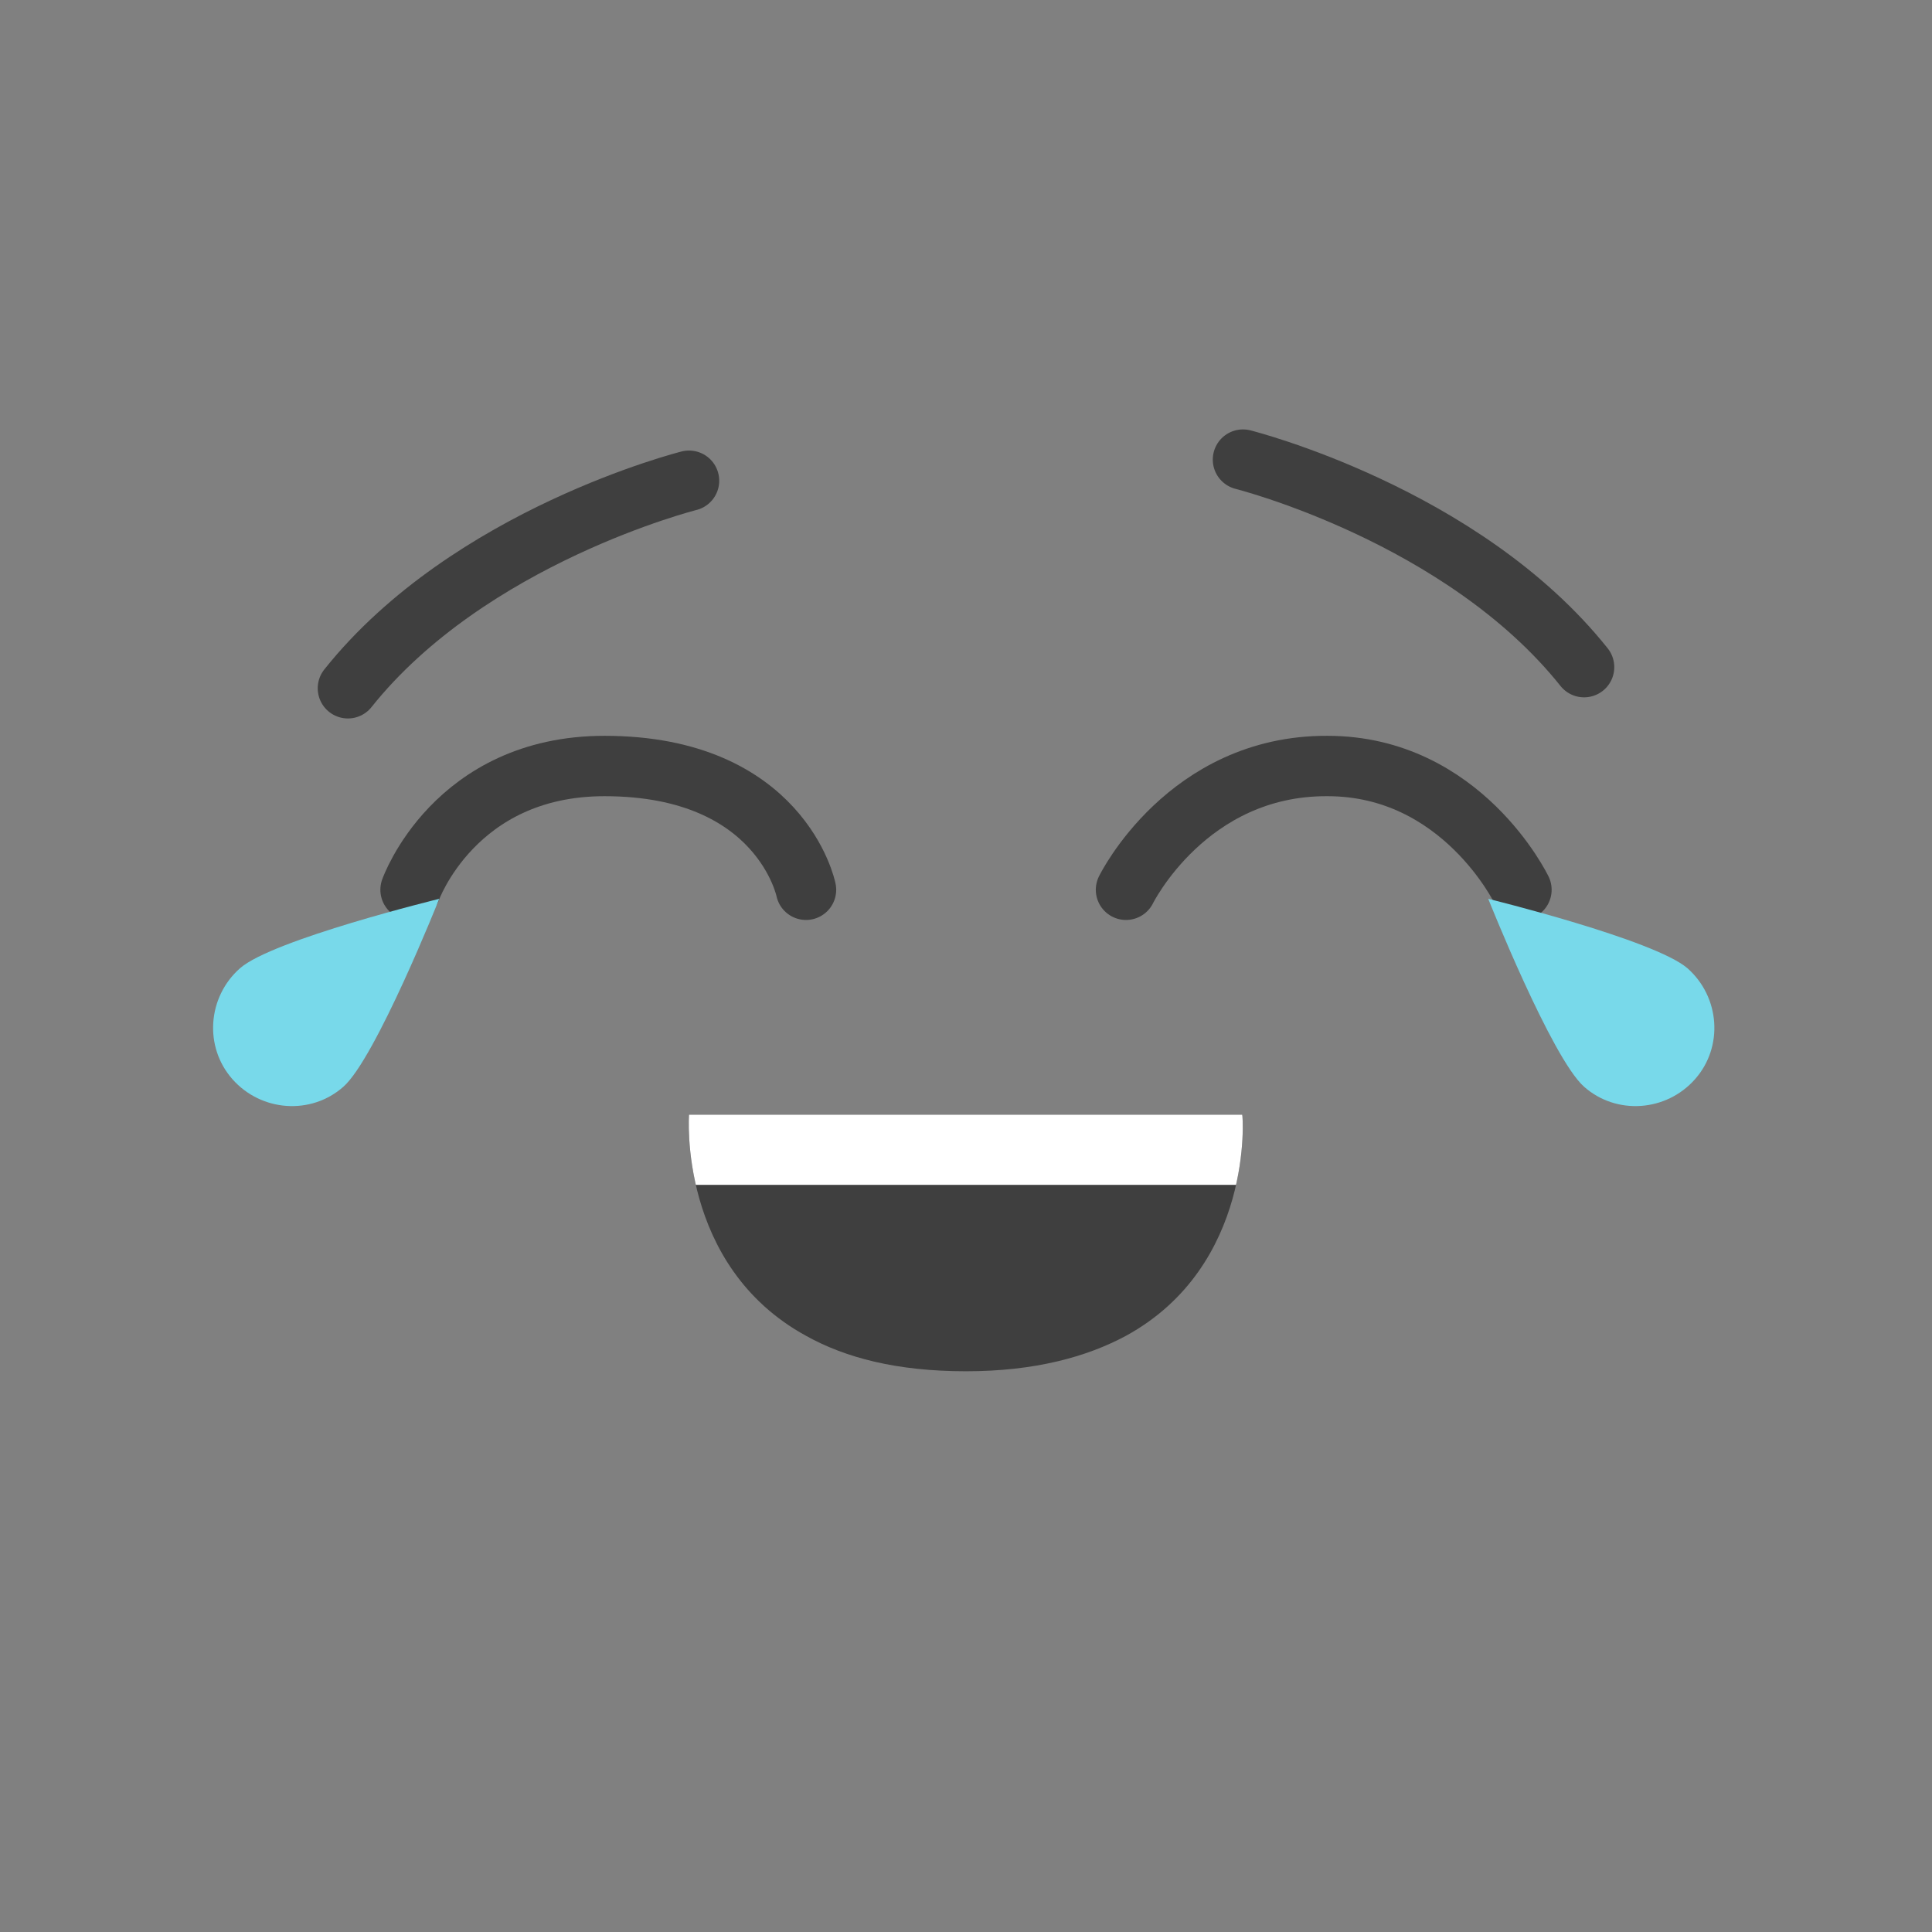 <?xml version="1.0" encoding="utf-8"?>
<!-- Generator: Adobe Illustrator 22.1.0, SVG Export Plug-In . SVG Version: 6.00 Build 0)  -->
<svg version="1.1" id="Layer_1" xmlns="http://www.w3.org/2000/svg" xmlns:xlink="http://www.w3.org/1999/xlink" x="0px" y="0px"
	 viewBox="0 0 256 256" style="enable-background:new 0 0 256 256;" xml:space="preserve">
<rect x="0" y="0" width="256" height="256" fill="#808080" stroke="none"/>
<rect style="opacity:0;fill:#FF6B57;" width="256" height="256"/>
<g>
	<path style="fill:none;stroke:#3F3F3F;stroke-width:8;stroke-linecap:round;stroke-linejoin:round;stroke-miterlimit:10;" d="
		M149.2,117.9c0,0,8.1-16.5,26.7-16.4c17.8,0,25.7,16.4,25.7,16.4"/>
	<path style="fill:none;stroke:#3F3F3F;stroke-width:8;stroke-linecap:round;stroke-linejoin:round;stroke-miterlimit:10;" d="
		M106.8,117.9c0,0-3.3-16.4-26.7-16.4c-19.9,0-25.7,16.4-25.7,16.4"/>
	<g>
		<defs>
			<path id="XMLID_17_" d="M149.2,177c-5.2,2.8-12.1,4.7-21.2,4.7c-9.2,0-16-1.8-21.2-4.7c-17-9.3-15.5-29.3-15.5-29.3h73.3
				C164.7,147.7,166.2,167.7,149.2,177z"/>
		</defs>
		<use xlink:href="#XMLID_17_"  style="overflow:visible;fill:#3F3F3F;"/>
		<clipPath id="XMLID_2_">
			<use xlink:href="#XMLID_17_"  style="overflow:visible;"/>
		</clipPath>
		<rect x="87" y="141.7" style="clip-path:url(#XMLID_2_);fill:#FFFFFF;" width="85" height="15.3"/>
	</g>
	<path style="fill:#78D9EA;" d="M223.6,128.3c4.3,3.8,4.8,10.4,1,14.7c-3.8,4.3-10.4,4.8-14.7,1c-4.3-3.8-12.7-24.9-12.7-24.9
		S219.2,124.5,223.6,128.3z"/>
	<path style="fill:#78D9EA;" d="M31.8,128.3c-4.3,3.8-4.8,10.4-1,14.7c3.8,4.3,10.4,4.8,14.7,1c4.3-3.8,12.7-24.9,12.7-24.9
		S36.1,124.5,31.8,128.3z"/>
	<path style="fill:none;stroke:#3F3F3F;stroke-width:8;stroke-linecap:round;stroke-linejoin:round;stroke-miterlimit:10;" d="
		M164.7,60.9c0,0,29.1,7.3,45.2,27.5"/>
	<path style="fill:none;stroke:#3F3F3F;stroke-width:8;stroke-linecap:round;stroke-linejoin:round;stroke-miterlimit:10;" d="
		M91.3,63.7c0,0-29.1,7.3-45.2,27.5"/>
</g>
</svg>
